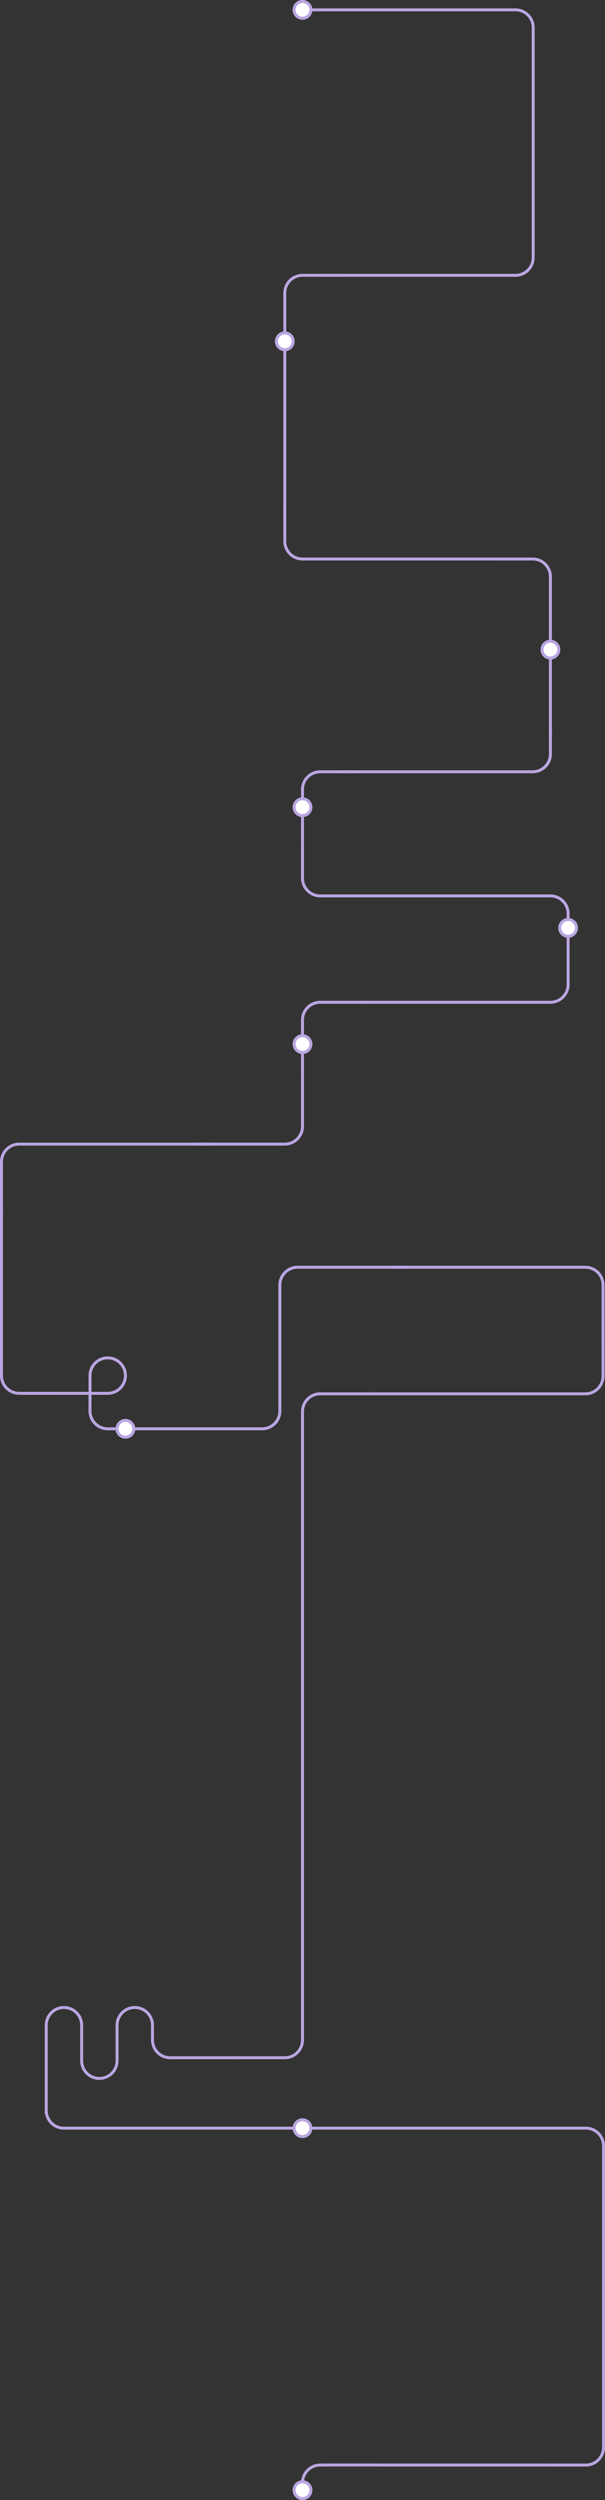 <?xml version="1.0" encoding="utf-8"?>
<!-- Generator: Adobe Illustrator 27.0.1, SVG Export Plug-In . SVG Version: 6.00 Build 0)  -->
<svg version="1.1" id="Layer_1" xmlns="http://www.w3.org/2000/svg" xmlns:xlink="http://www.w3.org/1999/xlink" x="0px" y="0px"
	 viewBox="0 0 1230 5076" style="enable-background:new 0 0 1230 5076;" xml:space="preserve">
<rect x="0" y="0" width="1230" height="5076" fill="#333333" stroke="none"/>
<style type="text/css">
	.st0{fill:none;stroke:#BAA6E2;stroke-width:6;}
	.st1{fill:#FFFFFF;}
</style>
<g id="Noodle_" transform="translate(-105 -847)">
	<g id="Group_4791">
		<line id="Line_110" class="st0" x1="324" y1="3676" x2="215" y2="3676"/>
		<path id="Path_4043" class="st0" d="M288,3712v-30.7"/>
		<g id="Group_4790">
			<g id="Group_4457" transform="translate(237 17)">
				<path id="Path_4035" class="st0" d="M952,1353c0,19.9-16.1,36-36,36"/>
				<line id="Line_109" class="st0" x1="916" y1="1389" x2="530" y2="1389"/>
				<line id="Line_110-2" class="st0" x1="952" y1="1354" x2="952" y2="924"/>
			</g>
			<g id="Group_4481" transform="translate(767 867)">
				<path id="Path_4035-2" class="st0" d="M422,36c0-19.9-16.1-36-36-36"/>
				<line id="Line_109-2" class="st0" x1="386" y1="0" x2="-32" y2="0"/>
				<line id="Line_110-3" class="st0" x1="422" y1="35" x2="422" y2="80"/>
			</g>
			<g id="Group_4461" transform="translate(272 1025)">
				<path id="Path_4035-3" class="st0" d="M952,1353c0,19.9-16.1,36-36,36"/>
				<line id="Line_109-3" class="st0" x1="916" y1="1389" x2="530" y2="1389"/>
				<line id="Line_110-4" class="st0" x1="952" y1="1354" x2="952" y2="1300"/>
			</g>
			<g id="Group_4465" transform="translate(308 1493)">
				<path id="Path_4035-4" class="st0" d="M952,1353c0,19.9-16.1,36-36,36"/>
				<line id="Line_109-4" class="st0" x1="916" y1="1389" x2="530" y2="1389"/>
				<line id="Line_110-5" class="st0" x1="952" y1="1354" x2="952" y2="1245"/>
			</g>
			<g id="Group_4469" transform="translate(1060 4559) rotate(180)">
				<path id="Path_4035-5" class="st0" d="M952,1353c0,19.9-16.1,36-36,36"/>
				<line id="Line_109-5" class="st0" x1="916" y1="1389" x2="530" y2="1389"/>
				<line id="Line_110-6" class="st0" x1="952" y1="1354" x2="952" y2="1245"/>
			</g>
			<g id="Group_4473" transform="translate(720 4274) rotate(-90)">
				<path id="Path_4035-6" class="st0" d="M597,36c0-19.9-16.1-36-36-36"/>
				<line id="Line_109-6" class="st0" x1="561" y1="0" x2="-508" y2="0"/>
				<line id="Line_110-7" class="st0" x1="597" y1="35" x2="597" y2="144"/>
			</g>
			<g id="Group_4764" transform="translate(379 2288)">
				<path id="Path_4035-7" class="st0" d="M952,1353c0,19.9-16.1,36-36,36"/>
				<line id="Line_109-7" class="st0" x1="916" y1="1389" x2="470" y2="1389"/>
				<line id="Line_110-8" class="st0" x1="952" y1="1354" x2="952" y2="1245"/>
			</g>
			<g id="Group_4763" transform="translate(734 3420)">
				<path id="Path_4035-8" class="st0" d="M597,36c0-19.9-16.1-36-36-36"/>
				<line id="Line_109-8" class="st0" x1="561" y1="0" x2="166" y2="0"/>
				<line id="Line_110-9" class="st0" x1="597" y1="35" x2="597" y2="144"/>
			</g>
			<g id="Group_4762" transform="translate(674 3718) rotate(-90)">
				<path id="Path_4035-10" class="st0" d="M298,36c0-19.9-16.1-36-36-36h-17.1H6"/>
				<line id="Line_110-11" class="st0" x1="298" y1="35" x2="298" y2="262"/>
			</g>
			<g id="Group_4478" transform="translate(720 4603) rotate(90)">
				<path id="Path_4035-11" class="st0" d="M422,36c0-19.9-16.1-36-36-36"/>
				<line id="Line_109-11" class="st0" x1="386" y1="0" x2="0" y2="0"/>
				<line id="Line_110-12" class="st0" x1="422" y1="35" x2="422" y2="144"/>
			</g>
			<g id="Group_4470" transform="translate(530 3676) rotate(180)">
				<path id="Path_4035-12" class="st0" d="M422,36c0-19.9-16.1-36-36-36"/>
				<line id="Line_109-12" class="st0" x1="386" y1="0" x2="242" y2="0"/>
				<line id="Line_110-13" class="st0" x1="422" y1="35" x2="422" y2="378"/>
			</g>
			<g id="Group_4471" transform="translate(710 3748) rotate(180)">
				<path id="Path_4035-13" class="st0" d="M422,36c0-19.9-16.1-36-36-36"/>
				<path id="Line_109-13" class="st0" d="M386,0H219.8H180H91.5H72C52.1,0,36,16.1,36,36"/>
				<line id="Line_110-14" class="st0" x1="422" y1="35" x2="422" y2="108"/>
			</g>
			<path id="Path_4035-14" class="st0" d="M324,3676c19.9,0,36-16.1,36-36"/>
			<path id="Path_4038" class="st0" d="M324,3604c19.9,0,36,16.1,36,36"/>
			<path id="Path_4039" class="st0" d="M324,3604c-19.9,0-36,16.1-36,36"/>
			<g id="Group_4464" transform="translate(838 2666)">
				<line id="Line_110-15" class="st0" x1="422" y1="35" x2="422" y2="89"/>
			</g>
			<g id="Group_4459" transform="translate(2073 1030) rotate(90)">
				<path id="Path_4035-16" class="st0" d="M952,1353c0,19.9-16.1,36-36,36"/>
				<line id="Line_109-15" class="st0" x1="916" y1="1389" x2="844" y2="1389"/>
				<path id="Path_4036" class="st0" d="M952,1354V957"/>
			</g>
			<g id="Group_4460" transform="translate(1116 1982)">
				<path id="Path_4035-17" class="st0" d="M108,36c0-19.9-16.1-36-36-36"/>
				<line id="Line_109-16" class="st0" x1="72" y1="0" x2="0" y2="0"/>
				<path id="Path_4037" class="st0" d="M108,35v325"/>
			</g>
			<g id="Group_4462" transform="translate(720 2414)">
				<path id="Path_4035-18" class="st0" d="M0,36C0,16.1,16.1,0,36,0"/>
				<line id="Line_109-17" class="st0" x1="36" y1="0" x2="108" y2="0"/>
				<path id="Path_4037-2" class="st0" d="M0,35v109"/>
			</g>
			<g id="Group_4472" transform="translate(720 2882)">
				<path id="Path_4035-19" class="st0" d="M0,36C0,16.1,16.1,0,36,0"/>
				<line id="Line_109-18" class="st0" x1="36" y1="0" x2="129" y2="0"/>
				<path id="Path_4037-3" class="st0" d="M0,35v109"/>
			</g>
			<g id="Group_4468" transform="translate(576 3026)">
				<path id="Path_4035-20" class="st0" d="M144,108c0,19.9-16.1,36-36,36"/>
				<line id="Line_109-19" class="st0" x1="108" y1="144" x2="-72" y2="144"/>
				<path id="Path_4037-4" class="st0" d="M144,109V0"/>
			</g>
			<g id="Group_4463" transform="translate(720 2666) rotate(-90)">
				<path id="Path_4035-21" class="st0" d="M0,36C0,16.1,16.1,0,36,0"/>
				<line id="Line_109-20" class="st0" x1="36" y1="0" x2="108" y2="0"/>
				<path id="Path_4037-5" class="st0" d="M0,35v67.6v133.5v244.1V504c0,19.9-16.1,36-36,36"/>
			</g>
			<g id="Group_4458" transform="translate(1636 2795) rotate(180)">
				<path id="Path_4035-22" class="st0" d="M952,1353c0,19.9-16.1,36-36,36"/>
				<line id="Line_109-21" class="st0" x1="916" y1="1389" x2="844" y2="1389"/>
				<line id="Line_110-16" class="st0" x1="952" y1="1354" x2="952" y2="899"/>
			</g>
			<g id="Group_4480" transform="translate(653 5025) rotate(180)">
				<path id="Path_4035-23" class="st0" d="M238,36c0-19.9-16.1-36-36-36"/>
				<path id="Path_4051" class="st0" d="M202,0H58"/>
				<line id="Line_110-17" class="st0" x1="238" y1="35" x2="238" y2="66"/>
			</g>
			<path id="Path_4051-2" class="st0" d="M235,5168h1061"/>
			<path id="Path_4060" class="st0" d="M1332,5204v612"/>
			<path id="Path_4045" class="st0" d="M379,4923c19.9,0,36,16.1,36,36"/>
			<path id="Path_4054" class="st0" d="M235,4923c19.9,0,36,16.1,36,36"/>
			<path id="Path_4052" class="st0" d="M307,5067c19.9,0,36-16.1,36-36"/>
			<path id="Path_4046" class="st0" d="M379,4923c-19.9,0-36,16.1-36,36"/>
			<path id="Path_4055" class="st0" d="M235,4923c-19.9,0-36,16.1-36,36"/>
			<path id="Path_4058" class="st0" d="M235,5168c-19.9,0-36-16.1-36-36"/>
			<path id="Path_4059" class="st0" d="M1296,5168c19.9,0,36,16.1,36,36"/>
			<path id="Path_4062" class="st0" d="M1296,5852c19.9,0,36-16.1,36-36"/>
			<path id="Path_4063" class="st0" d="M720,5888c0-19.9,16.1-36,36-36l13.9-0.1l526.1,0.1"/>
			<path id="Path_4053" class="st0" d="M307,5067c-19.9,0-36-16.1-36-36"/>
			<path id="Path_4047" class="st0" d="M343,5031v-72.7"/>
			<path id="Path_4056" class="st0" d="M199,5139v-180.7"/>
			<path id="Path_4057" class="st0" d="M271,5031.7V4959"/>
			<g id="Component_400_124" transform="translate(700 847)">
				<g id="Ellipse_52">
					<circle class="st1" cx="20" cy="20" r="20"/>
					<circle class="st0" cx="20" cy="20" r="17"/>
				</g>
			</g>
			<g id="Component_400_125" transform="translate(664 1520)">
				<g id="Ellipse_52-2">
					<circle class="st1" cx="20" cy="20" r="20"/>
					<circle class="st0" cx="20" cy="20" r="17"/>
				</g>
			</g>
			<g id="Component_400_126" transform="translate(1204 2146)">
				<g id="Ellipse_52-3">
					<circle class="st1" cx="20" cy="20" r="20"/>
					<circle class="st0" cx="20" cy="20" r="17"/>
				</g>
			</g>
			<g id="Component_400_127" transform="translate(700 2466)">
				<g id="Ellipse_52-4">
					<circle class="st1" cx="20" cy="20" r="20"/>
					<circle class="st0" cx="20" cy="20" r="17"/>
				</g>
			</g>
			<g id="Component_400_128" transform="translate(1240 2711)">
				<g id="Ellipse_52-5">
					<circle class="st1" cx="20" cy="20" r="20"/>
					<circle class="st0" cx="20" cy="20" r="17"/>
				</g>
			</g>
			<g id="Component_400_129" transform="translate(700 2947)">
				<g id="Ellipse_52-6">
					<circle class="st1" cx="20" cy="20" r="20"/>
					<circle class="st0" cx="20" cy="20" r="17"/>
				</g>
			</g>
			<g id="Component_400_130" transform="translate(340 3728)">
				<g id="Ellipse_52-7">
					<circle class="st1" cx="20" cy="20" r="20"/>
					<circle class="st0" cx="20" cy="20" r="17"/>
				</g>
			</g>
			<g id="Component_400_132" transform="translate(700 5883)">
				<g id="Ellipse_52-8">
					<circle class="st1" cx="20" cy="20" r="20"/>
					<circle class="st0" cx="20" cy="20" r="17"/>
				</g>
			</g>
		</g>
	</g>
	<g id="Component_400_131" transform="translate(700 5148)">
		<g id="Ellipse_52-9">
			<circle class="st1" cx="20" cy="20" r="20"/>
			<circle class="st0" cx="20" cy="20" r="17"/>
		</g>
	</g>
</g>
</svg>
